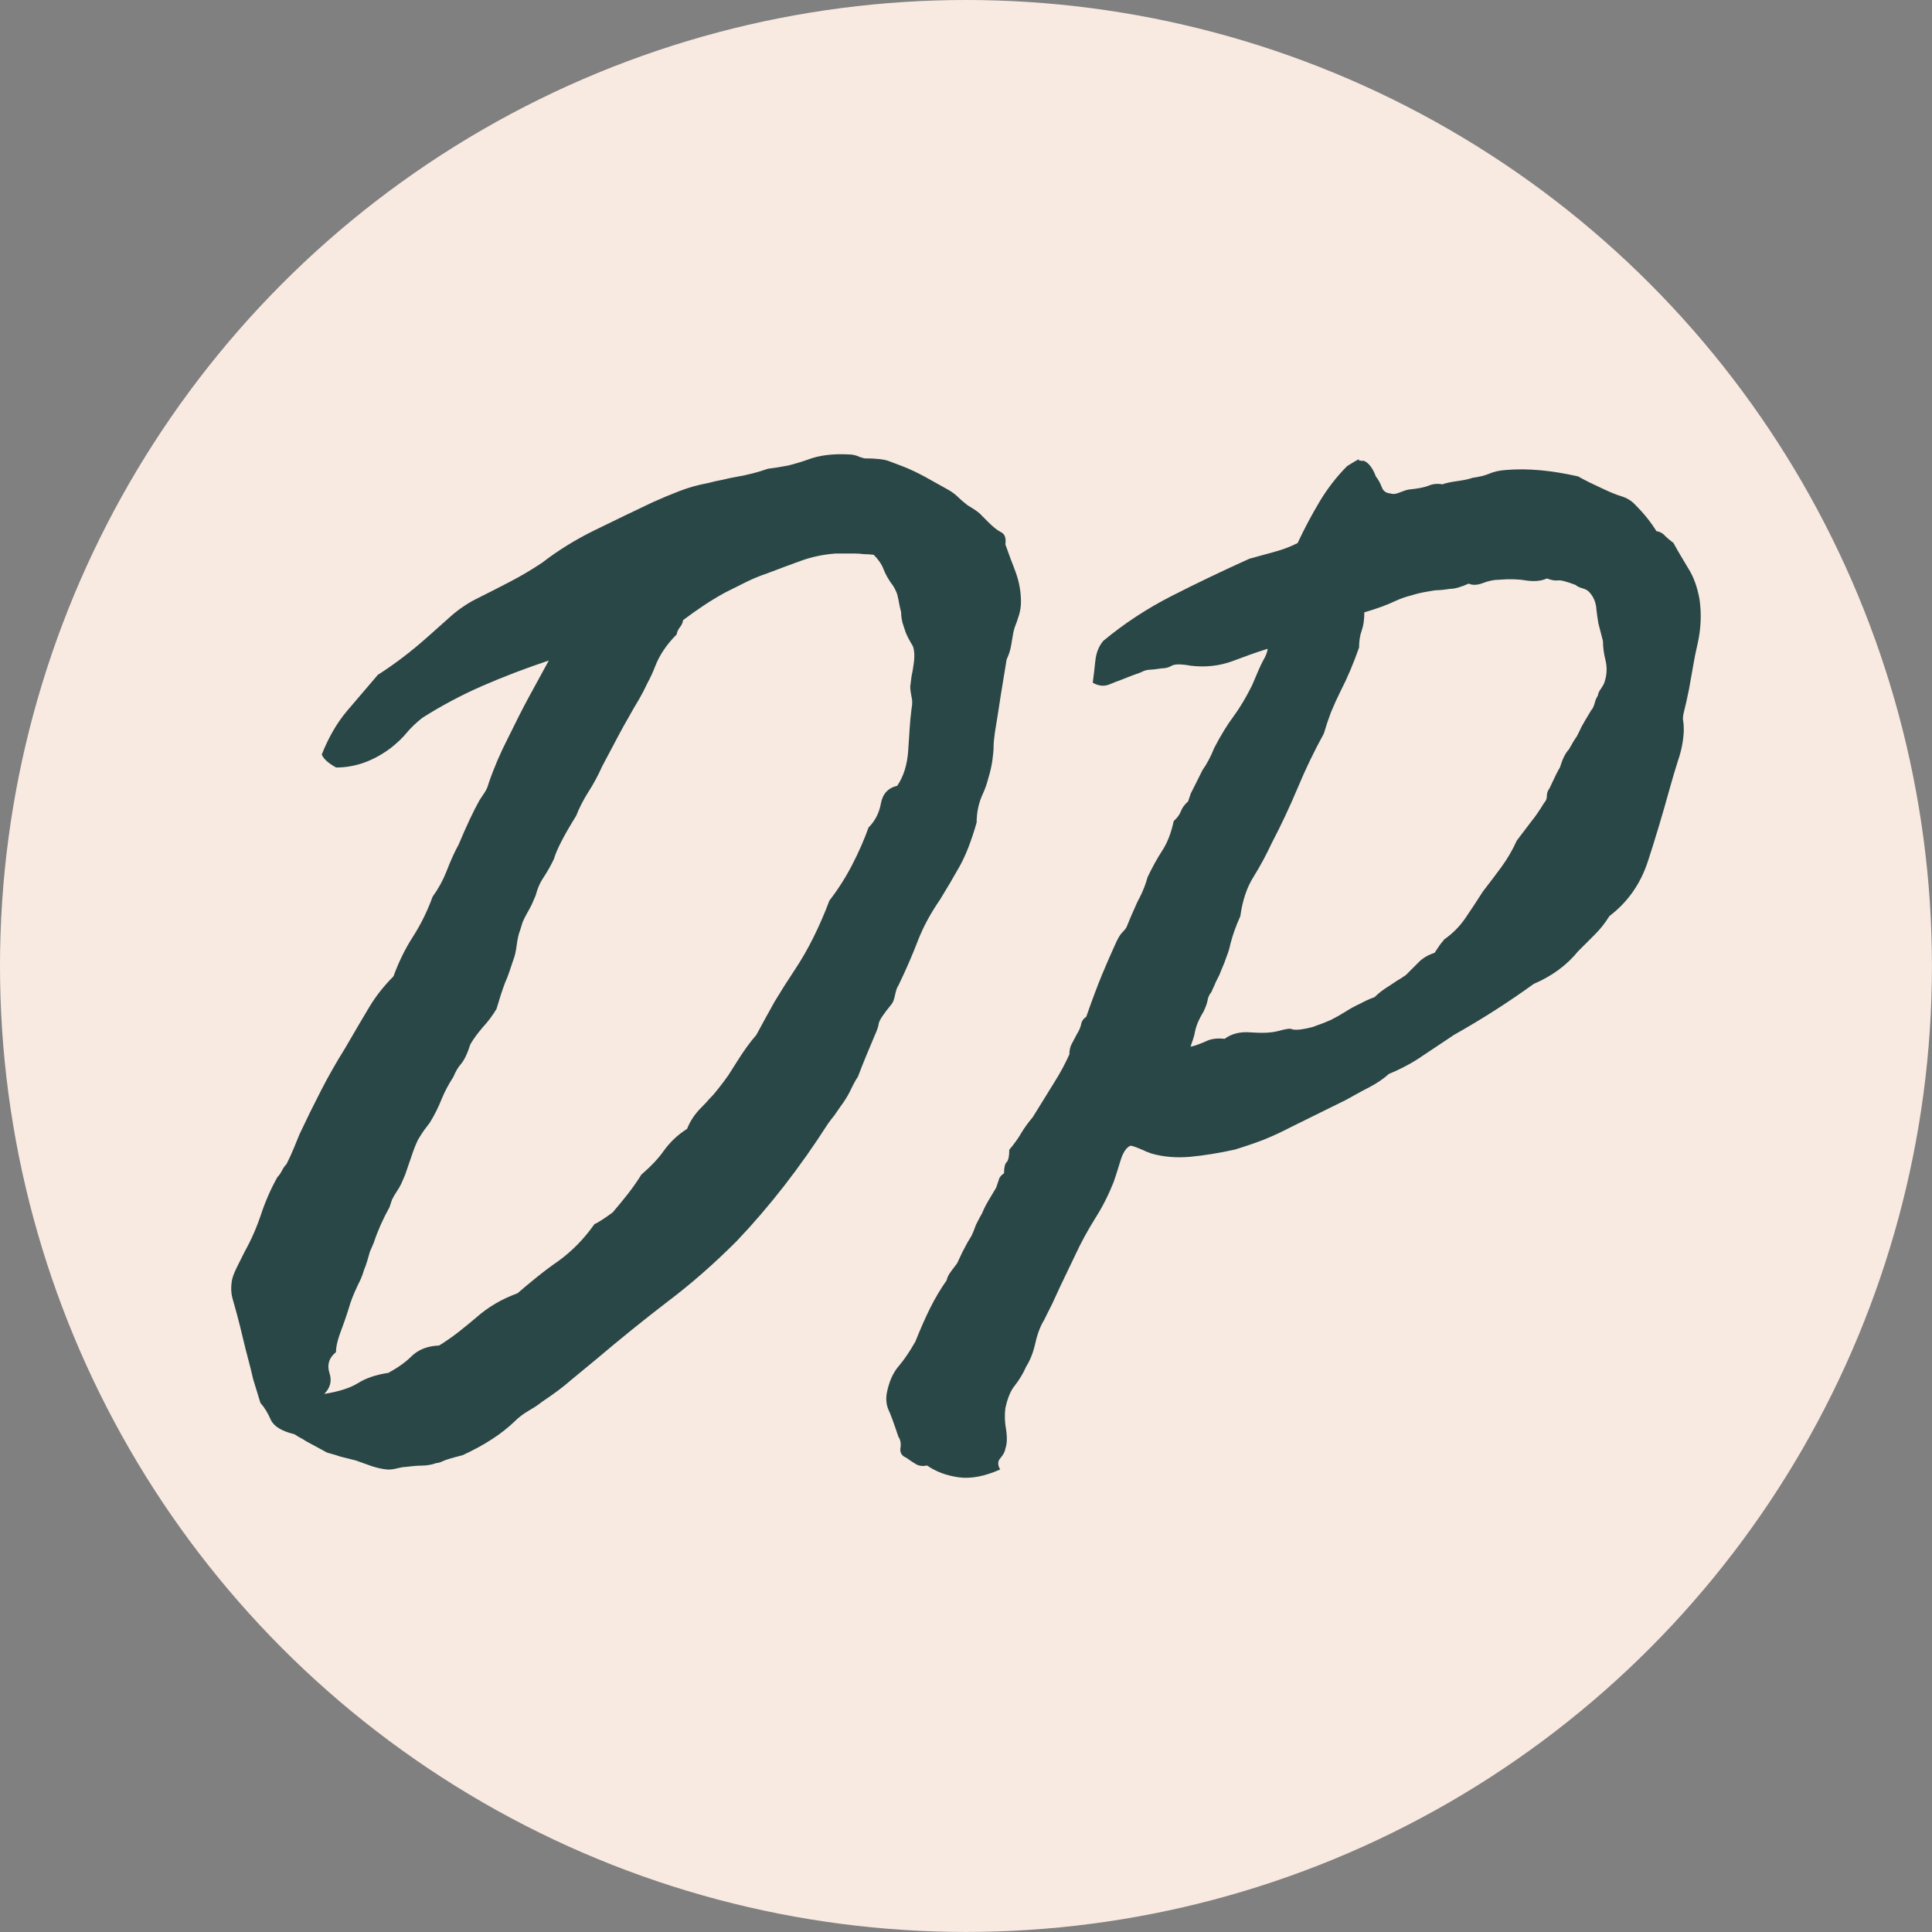 <?xml version="1.0" encoding="UTF-8" standalone="no"?>
<!-- Created with Inkscape (http://www.inkscape.org/) -->

<svg
   width="128"
   height="128"
   viewBox="0 0 33.867 33.867"
   version="1.1"
   id="svg1"
   inkscape:version="1.3 (0e150ed6c4, 2023-07-21)"
   sodipodi:docname="favicon.svg"
   xmlns:inkscape="http://www.inkscape.org/namespaces/inkscape"
   xmlns:sodipodi="http://sodipodi.sourceforge.net/DTD/sodipodi-0.dtd"
   xmlns="http://www.w3.org/2000/svg"
   xmlns:svg="http://www.w3.org/2000/svg">
  <rect x="0" y="0" width="33.867" height="33.867" fill="#808080" stroke="none"/>
  <sodipodi:namedview
     id="namedview1"
     pagecolor="#ffffff"
     bordercolor="#000000"
     borderopacity="0.25"
     inkscape:showpageshadow="2"
     inkscape:pageopacity="0.0"
     inkscape:pagecheckerboard="0"
     inkscape:deskcolor="#d1d1d1"
     inkscape:document-units="mm"
     inkscape:zoom="3.2315588"
     inkscape:cx="66.53136"
     inkscape:cy="77.51677"
     inkscape:window-width="1440"
     inkscape:window-height="831"
     inkscape:window-x="26"
     inkscape:window-y="23"
     inkscape:window-maximized="0"
     inkscape:current-layer="layer1" />
  <defs
     id="defs1" />
  <g
     inkscape:label="Layer 1"
     inkscape:groupmode="layer"
     id="layer1">
    <circle
       style="fill:#f9eae1;fill-opacity:1;stroke:none;stroke-width:1.941;stroke-linecap:round;stroke-dasharray:1.941, 3.882;stroke-dashoffset:0"
       id="path1"
       cx="16.933"
       cy="16.933"
       r="16.933" />
    <path
       style="font-size:14.111px;font-family:Freehand;-inkscape-font-specification:Freehand;fill:#2a4747;stroke-width:3.221;stroke-linecap:round;stroke-dasharray:3.221, 6.443"
       d="M 9.62,11.579 Q 9.002,11.785 8.453,12.025 7.904,12.265 7.401,12.585 7.23,12.722 7.127,12.848 7.024,12.974 6.852,13.111 6.395,13.454 5.892,13.454 5.686,13.34 5.64,13.226 5.823,12.768 6.086,12.459 6.349,12.151 6.623,11.83 7.069,11.545 7.493,11.167 L 7.904,10.801 q 0.103,-0.091 0.206,-0.16 0.114,-0.08 0.229,-0.137 0.32,-0.16 0.606,-0.309 0.286,-0.149 0.56,-0.332 0.412,-0.32 0.926,-0.572 0.515,-0.252 0.995,-0.48 0.252,-0.114 0.492,-0.206 0.24,-0.091 0.492,-0.137 0.126,-0.034 0.252,-0.057 0.137,-0.034 0.274,-0.057 0.263,-0.046 0.526,-0.137 0.183,-0.023 0.355,-0.057 0.183,-0.046 0.343,-0.103 0.297,-0.114 0.72,-0.091 0.069,0 0.137,0.023 0.023,0.011 0.057,0.023 0.034,0.011 0.08,0.023 0.297,0 0.423,0.046 0.126,0.046 0.24,0.091 0.183,0.069 0.412,0.194 l 0.389,0.217 q 0.103,0.057 0.183,0.137 0.046,0.046 0.16,0.137 0.194,0.114 0.24,0.172 l 0.126,0.126 q 0.126,0.126 0.217,0.172 0.103,0.046 0.08,0.217 0.046,0.126 0.091,0.252 0.046,0.114 0.091,0.24 0.091,0.252 0.091,0.515 0,0.114 -0.034,0.229 -0.034,0.114 -0.08,0.229 -0.023,0.08 -0.034,0.16 -0.011,0.069 -0.023,0.137 -0.023,0.137 -0.08,0.252 l -0.103,0.629 q -0.046,0.309 -0.103,0.652 -0.023,0.16 -0.023,0.252 0,0.091 -0.023,0.252 -0.023,0.149 -0.069,0.297 -0.034,0.137 -0.091,0.263 -0.114,0.24 -0.114,0.515 -0.137,0.48 -0.297,0.766 -0.16,0.286 -0.343,0.583 -0.252,0.366 -0.389,0.72 -0.149,0.389 -0.343,0.789 -0.034,0.046 -0.057,0.16 -0.023,0.114 -0.057,0.16 -0.217,0.263 -0.229,0.343 -0.011,0.08 -0.069,0.206 -0.069,0.16 -0.149,0.355 -0.08,0.194 -0.149,0.377 -0.057,0.08 -0.137,0.252 -0.069,0.137 -0.172,0.274 -0.046,0.069 -0.103,0.149 -0.057,0.069 -0.114,0.149 -0.732,1.144 -1.601,2.058 -0.595,0.595 -1.201,1.052 -0.64,0.492 -1.246,1.006 l -0.457,0.377 q -0.194,0.172 -0.503,0.377 -0.057,0.046 -0.126,0.091 -0.057,0.034 -0.114,0.069 -0.137,0.08 -0.24,0.183 -0.343,0.332 -0.915,0.595 -0.274,0.069 -0.343,0.103 -0.069,0.034 -0.114,0.034 -0.126,0.046 -0.274,0.046 -0.091,0 -0.274,0.023 -0.046,0 -0.137,0.023 -0.091,0.023 -0.16,0.023 -0.172,-0.011 -0.377,-0.091 -0.091,-0.034 -0.194,-0.069 -0.091,-0.023 -0.183,-0.046 -0.046,-0.011 -0.091,-0.023 -0.034,-0.011 -0.069,-0.023 -0.034,-0.011 -0.08,-0.023 -0.034,-0.011 -0.08,-0.023 L 5.434,25.301 Q 5.366,25.267 5.297,25.221 5.228,25.187 5.16,25.141 4.828,25.061 4.748,24.89 4.668,24.707 4.565,24.592 4.497,24.375 4.439,24.181 4.394,23.986 4.348,23.815 4.302,23.643 4.256,23.449 4.211,23.255 4.153,23.037 q -0.046,-0.16 -0.08,-0.286 -0.034,-0.126 -0.011,-0.286 0.011,-0.091 0.091,-0.252 l 0.137,-0.274 q 0.172,-0.309 0.286,-0.652 0.114,-0.343 0.286,-0.652 0.046,-0.046 0.08,-0.114 0.034,-0.069 0.08,-0.114 0.069,-0.137 0.126,-0.274 0.057,-0.137 0.103,-0.252 0.183,-0.389 0.377,-0.766 0.194,-0.377 0.423,-0.743 0.252,-0.435 0.423,-0.72 0.172,-0.286 0.423,-0.537 0.137,-0.377 0.343,-0.698 0.206,-0.32 0.343,-0.698 0.149,-0.206 0.24,-0.435 0.114,-0.297 0.217,-0.48 0.206,-0.492 0.366,-0.778 0.046,-0.069 0.091,-0.137 0.046,-0.069 0.069,-0.16 0.137,-0.4 0.343,-0.8 0.206,-0.423 0.355,-0.698 z M 14.651,9.703 q -0.32,0.023 -0.606,0.126 -0.286,0.103 -0.583,0.217 -0.206,0.069 -0.389,0.16 -0.183,0.091 -0.366,0.183 -0.206,0.114 -0.377,0.229 -0.172,0.114 -0.355,0.252 -0.011,0.069 -0.057,0.126 -0.046,0.057 -0.057,0.126 -0.263,0.263 -0.377,0.56 -0.057,0.149 -0.137,0.297 -0.069,0.149 -0.149,0.286 -0.091,0.149 -0.172,0.297 -0.08,0.137 -0.16,0.286 l -0.309,0.583 q -0.114,0.252 -0.24,0.446 -0.137,0.217 -0.217,0.423 -0.32,0.515 -0.389,0.755 -0.069,0.149 -0.172,0.309 -0.103,0.149 -0.149,0.332 -0.034,0.08 -0.069,0.16 -0.034,0.069 -0.08,0.149 -0.046,0.08 -0.08,0.16 -0.023,0.069 -0.046,0.149 -0.034,0.08 -0.057,0.252 -0.023,0.172 -0.057,0.252 -0.034,0.103 -0.069,0.206 -0.034,0.103 -0.08,0.206 -0.069,0.183 -0.149,0.457 -0.103,0.172 -0.24,0.32 -0.137,0.16 -0.217,0.297 -0.08,0.252 -0.172,0.355 -0.069,0.08 -0.126,0.217 -0.126,0.194 -0.206,0.389 -0.08,0.206 -0.206,0.412 l -0.103,0.137 q -0.034,0.046 -0.103,0.16 -0.057,0.114 -0.114,0.286 l -0.114,0.332 q -0.034,0.08 -0.069,0.16 -0.034,0.069 -0.08,0.137 -0.046,0.069 -0.08,0.137 -0.023,0.069 -0.046,0.137 -0.172,0.309 -0.274,0.618 -0.034,0.08 -0.069,0.16 -0.023,0.08 -0.046,0.16 -0.023,0.08 -0.057,0.16 -0.023,0.08 -0.057,0.16 -0.126,0.252 -0.183,0.423 -0.023,0.08 -0.046,0.149 -0.023,0.069 -0.046,0.137 l -0.103,0.286 q -0.057,0.172 -0.057,0.286 -0.183,0.149 -0.114,0.366 0.069,0.206 -0.091,0.366 Q 6.063,24.375 6.269,24.249 6.486,24.112 6.807,24.066 7.058,23.929 7.207,23.781 7.39,23.598 7.698,23.586 7.881,23.472 8.042,23.346 8.202,23.22 8.35,23.094 8.659,22.82 9.071,22.671 9.242,22.523 9.414,22.385 9.597,22.237 9.78,22.111 q 0.366,-0.263 0.64,-0.652 0.103,-0.046 0.32,-0.206 0.137,-0.16 0.263,-0.32 0.126,-0.16 0.24,-0.343 0.252,-0.217 0.389,-0.412 0.172,-0.24 0.412,-0.389 0.08,-0.206 0.252,-0.377 0.08,-0.08 0.149,-0.16 0.08,-0.08 0.149,-0.172 0.091,-0.114 0.172,-0.229 0.08,-0.126 0.16,-0.252 0.172,-0.274 0.332,-0.457 0.16,-0.297 0.32,-0.583 0.172,-0.286 0.355,-0.56 0.343,-0.515 0.606,-1.212 0.229,-0.297 0.4,-0.629 0.172,-0.332 0.286,-0.652 0.172,-0.172 0.217,-0.423 0.046,-0.252 0.286,-0.309 0.172,-0.252 0.194,-0.64 0.011,-0.183 0.023,-0.355 0.011,-0.183 0.034,-0.355 0.023,-0.126 0,-0.206 -0.023,-0.114 -0.023,-0.183 0.011,-0.091 0.023,-0.183 0.023,-0.103 0.034,-0.194 0.034,-0.206 -0.011,-0.332 -0.091,-0.149 -0.126,-0.24 l -0.034,-0.103 q -0.046,-0.126 -0.046,-0.252 -0.023,-0.091 -0.034,-0.149 -0.011,-0.069 -0.023,-0.114 -0.011,-0.08 -0.08,-0.194 -0.114,-0.149 -0.172,-0.297 -0.046,-0.126 -0.172,-0.252 -0.091,-0.011 -0.172,-0.011 -0.08,-0.011 -0.16,-0.011 z m 3.659,13.425 q -0.103,0.16 -0.16,0.412 -0.057,0.252 -0.16,0.412 -0.08,0.183 -0.206,0.343 -0.103,0.126 -0.16,0.389 -0.023,0.183 0.011,0.366 0.034,0.217 -0.011,0.343 -0.011,0.08 -0.091,0.172 -0.069,0.08 0,0.194 -0.412,0.183 -0.732,0.137 -0.32,-0.046 -0.549,-0.206 -0.114,0.023 -0.194,-0.023 -0.08,-0.046 -0.172,-0.114 -0.114,-0.046 -0.103,-0.16 0.023,-0.126 -0.034,-0.206 -0.126,-0.377 -0.172,-0.469 -0.057,-0.126 -0.034,-0.286 0.057,-0.309 0.217,-0.492 0.137,-0.16 0.286,-0.423 0.137,-0.343 0.263,-0.595 0.126,-0.252 0.286,-0.48 0.011,-0.069 0.08,-0.16 l 0.103,-0.137 q 0.069,-0.149 0.091,-0.194 l 0.091,-0.172 q 0.034,-0.057 0.069,-0.114 0.034,-0.069 0.057,-0.137 0.023,-0.069 0.057,-0.126 0.034,-0.069 0.069,-0.126 0.046,-0.114 0.114,-0.229 l 0.137,-0.229 q 0.011,-0.034 0.023,-0.069 0.011,-0.034 0.023,-0.069 0.011,-0.057 0.091,-0.114 0,-0.149 0.046,-0.194 0.046,-0.046 0.046,-0.217 0.126,-0.149 0.206,-0.286 0.08,-0.137 0.206,-0.286 l 0.389,-0.629 q 0.137,-0.217 0.252,-0.469 0,-0.114 0.046,-0.194 l 0.091,-0.172 q 0.046,-0.069 0.069,-0.16 0.011,-0.08 0.091,-0.137 0.16,-0.457 0.274,-0.732 0.114,-0.274 0.229,-0.526 0.069,-0.16 0.126,-0.217 0.069,-0.069 0.08,-0.103 0.069,-0.172 0.126,-0.297 0.057,-0.137 0.103,-0.217 0.091,-0.183 0.137,-0.355 0.126,-0.263 0.252,-0.457 0.137,-0.206 0.206,-0.526 0.091,-0.08 0.126,-0.172 0.034,-0.091 0.126,-0.172 0.023,-0.069 0.046,-0.137 0.034,-0.069 0.069,-0.137 l 0.137,-0.274 q 0.114,-0.16 0.206,-0.389 0.172,-0.332 0.343,-0.56 0.16,-0.217 0.32,-0.537 0.137,-0.332 0.194,-0.435 0.069,-0.114 0.08,-0.206 -0.149,0.046 -0.309,0.103 -0.149,0.057 -0.309,0.114 -0.343,0.126 -0.732,0.08 -0.252,-0.046 -0.332,0 -0.08,0.046 -0.172,0.046 -0.16,0.023 -0.194,0.023 -0.091,0 -0.172,0.046 -0.194,0.069 -0.332,0.126 -0.126,0.046 -0.206,0.08 -0.149,0.069 -0.309,-0.023 0.011,-0.091 0.023,-0.183 0.011,-0.103 0.023,-0.206 0.023,-0.206 0.137,-0.343 0.549,-0.457 1.201,-0.789 0.652,-0.332 1.361,-0.652 0.252,-0.069 0.457,-0.126 0.206,-0.057 0.389,-0.149 0.183,-0.389 0.389,-0.732 0.206,-0.343 0.48,-0.618 0.24,-0.149 0.206,-0.114 -0.023,0.023 0.091,0.023 0.126,0.057 0.206,0.274 0.057,0.069 0.103,0.183 0.034,0.103 0.149,0.114 0.069,0.023 0.149,-0.011 0.114,-0.046 0.172,-0.057 0.24,-0.023 0.355,-0.069 0.103,-0.046 0.24,-0.023 0.091,-0.034 0.263,-0.057 0.172,-0.023 0.263,-0.057 0.172,-0.023 0.286,-0.069 0.126,-0.057 0.309,-0.069 0.56,-0.046 1.258,0.114 0.057,0.034 0.194,0.103 l 0.217,0.103 q 0.217,0.103 0.332,0.137 0.16,0.046 0.263,0.16 0.217,0.217 0.366,0.457 0.091,0.011 0.16,0.091 0.046,0.046 0.137,0.114 0.069,0.126 0.137,0.24 0.069,0.114 0.137,0.229 0.126,0.206 0.183,0.515 0.057,0.389 -0.034,0.789 -0.046,0.194 -0.08,0.4 -0.034,0.194 -0.069,0.389 -0.023,0.114 -0.046,0.217 -0.023,0.103 -0.046,0.194 -0.023,0.091 -0.011,0.149 0.011,0.057 0.011,0.172 -0.011,0.263 -0.103,0.526 -0.069,0.217 -0.149,0.503 -0.183,0.663 -0.377,1.258 -0.194,0.595 -0.675,0.961 -0.114,0.183 -0.252,0.32 l -0.297,0.297 q -0.297,0.366 -0.778,0.572 -0.663,0.48 -1.395,0.892 l -0.549,0.366 q -0.263,0.183 -0.595,0.32 -0.137,0.126 -0.355,0.24 -0.091,0.046 -0.194,0.103 -0.103,0.057 -0.206,0.114 l -0.972,0.48 q -0.217,0.114 -0.469,0.217 -0.24,0.091 -0.503,0.172 -0.412,0.091 -0.778,0.126 -0.366,0.034 -0.686,-0.057 -0.034,-0.011 -0.091,-0.034 -0.046,-0.023 -0.103,-0.046 -0.137,-0.057 -0.172,-0.057 -0.114,0.046 -0.183,0.286 -0.08,0.263 -0.114,0.355 -0.137,0.343 -0.32,0.629 -0.206,0.332 -0.343,0.629 l -0.274,0.572 q -0.069,0.149 -0.137,0.297 -0.069,0.137 -0.137,0.274 z m 3.156,-4.917 q 0.183,-0.137 0.457,-0.114 0.309,0.023 0.48,-0.023 0.206,-0.057 0.24,-0.034 0.023,0.011 0.08,0.011 0.069,0 0.183,-0.023 0.114,-0.023 0.16,-0.046 0.137,-0.046 0.263,-0.103 0.137,-0.069 0.263,-0.149 0.126,-0.08 0.252,-0.137 0.126,-0.069 0.252,-0.114 0.103,-0.103 0.252,-0.194 0.069,-0.046 0.137,-0.091 0.08,-0.046 0.16,-0.103 l 0.229,-0.229 q 0.103,-0.103 0.274,-0.16 0.103,-0.16 0.137,-0.194 0.023,-0.023 0.023,-0.034 0.229,-0.16 0.377,-0.377 0.149,-0.217 0.309,-0.469 0.16,-0.206 0.32,-0.423 0.16,-0.217 0.274,-0.469 l 0.252,-0.332 q 0.103,-0.126 0.229,-0.332 0.046,-0.046 0.046,-0.114 0,-0.08 0.046,-0.137 0.137,-0.297 0.183,-0.366 0.069,-0.229 0.16,-0.32 0.023,-0.046 0.046,-0.08 0.023,-0.046 0.046,-0.08 0.023,-0.034 0.046,-0.069 0.023,-0.046 0.046,-0.091 0.034,-0.08 0.103,-0.194 l 0.103,-0.172 q 0.034,-0.034 0.057,-0.114 0.023,-0.091 0.057,-0.137 0.011,-0.069 0.057,-0.126 0.046,-0.069 0.057,-0.103 0.069,-0.194 0.023,-0.389 -0.046,-0.183 -0.046,-0.343 -0.046,-0.172 -0.08,-0.309 -0.023,-0.137 -0.034,-0.24 -0.011,-0.194 -0.137,-0.32 -0.034,-0.034 -0.114,-0.057 -0.08,-0.023 -0.114,-0.057 -0.24,-0.091 -0.309,-0.08 -0.08,0.011 -0.194,-0.034 -0.149,0.069 -0.377,0.034 -0.194,-0.034 -0.469,-0.011 -0.126,0 -0.274,0.057 -0.149,0.057 -0.252,0.011 -0.206,0.091 -0.32,0.091 -0.16,0.023 -0.206,0.023 -0.069,0 -0.183,0.023 -0.149,0.023 -0.297,0.069 -0.137,0.034 -0.263,0.091 -0.24,0.114 -0.56,0.206 0,0.194 -0.046,0.32 -0.046,0.126 -0.046,0.297 -0.149,0.423 -0.32,0.755 -0.091,0.183 -0.172,0.377 -0.069,0.183 -0.126,0.377 -0.252,0.457 -0.457,0.949 -0.217,0.515 -0.457,0.972 -0.069,0.149 -0.149,0.297 -0.08,0.149 -0.172,0.297 -0.172,0.274 -0.229,0.686 -0.114,0.252 -0.172,0.48 -0.023,0.114 -0.069,0.229 -0.034,0.103 -0.08,0.206 -0.023,0.057 -0.046,0.114 -0.023,0.046 -0.046,0.091 -0.023,0.046 -0.046,0.103 -0.023,0.046 -0.046,0.103 -0.057,0.069 -0.069,0.149 -0.011,0.069 -0.069,0.194 -0.114,0.183 -0.149,0.343 -0.011,0.069 -0.034,0.137 -0.023,0.069 -0.046,0.137 0.08,-0.011 0.263,-0.091 0.137,-0.069 0.332,-0.046 z"
       id="text1"
       aria-label="DP" />
  </g>
</svg>
